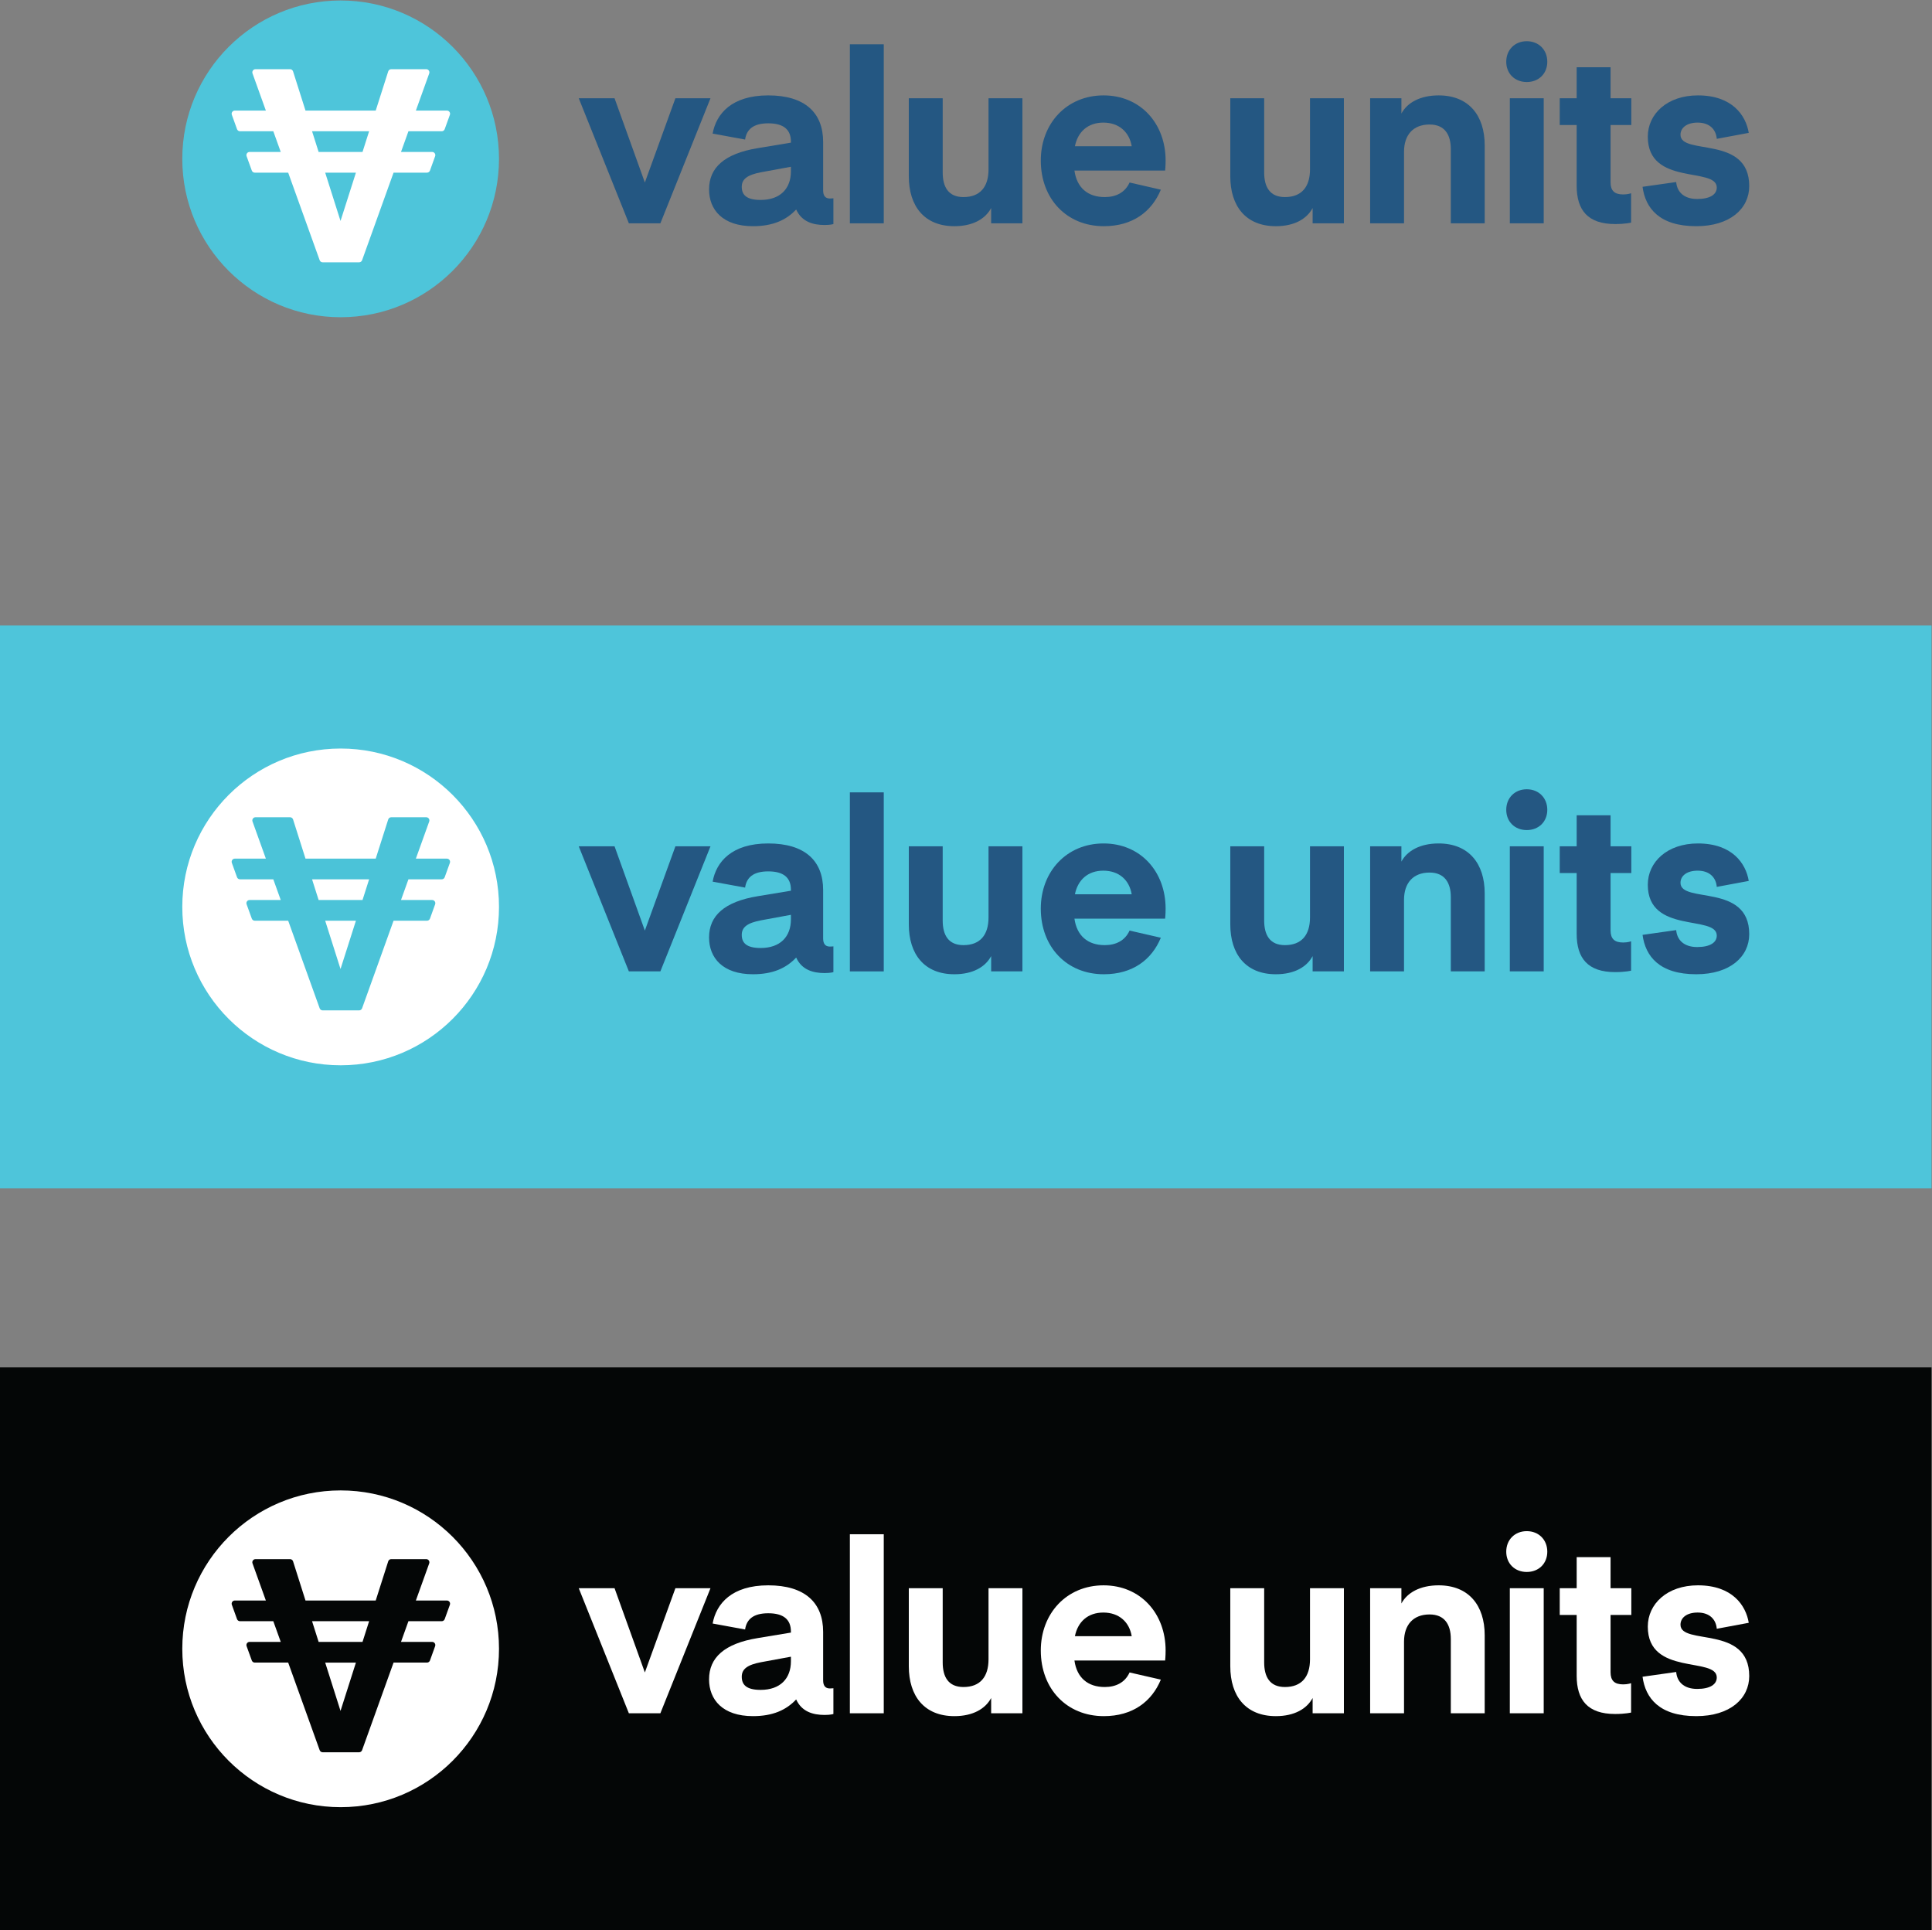 <?xml version="1.0" encoding="UTF-8" standalone="no"?>
<svg
   xmlns:dc="http://purl.org/dc/elements/1.1/"
   xmlns:cc="http://creativecommons.org/ns#"
   xmlns:rdf="http://www.w3.org/1999/02/22-rdf-syntax-ns#"
   xmlns:svg="http://www.w3.org/2000/svg"
   xmlns="http://www.w3.org/2000/svg"
   viewBox="0 0 1092.12 1090.92"
   height="1090.92"
   width="1092.12"
   xml:space="preserve"
   id="svg2"
   version="1.1"><rect x="0" y="0" width="1092.12" height="1090.92" fill="#808080" stroke="none"/><defs
     id="defs6" /><g
     transform="matrix(1.333,0,0,-1.333,0,1090.92)"
     id="g10"><g
       transform="scale(0.1)"
       id="g12"><path
         id="path14"
         style="fill:#040606;fill-opacity:1;fill-rule:nonzero;stroke:none"
         d="M 8190.9,0 H 0 V 2386.24 H 8190.9 V 0" /><path
         id="path16"
         style="fill:#4ec5da;fill-opacity:1;fill-rule:nonzero;stroke:none"
         d="M 8190.9,3145.56 H 0 V 5531.79 H 8190.9 V 3145.56" /><path
         id="path18"
         style="fill:#245782;fill-opacity:1;fill-rule:nonzero;stroke:none"
         d="m 2864.18,7767.36 h 148.77 l -212.53,-530.33 h -133.59 l -212.54,530.33 h 151.81 l 128.54,-357.27 129.54,357.27" /><path
         id="path20"
         style="fill:#245782;fill-opacity:1;fill-rule:nonzero;stroke:none"
         d="m 3227.51,7453.61 c -58.7,-11.13 -81.98,-29.35 -81.98,-61.73 0,-33.41 19.23,-55.68 79.96,-55.68 84,0 128.53,48.59 128.53,121.46 v 19.22 z m -205.45,163.95 c 15.18,84.01 80.97,161.94 235.82,161.94 155.85,0 232.77,-73.88 232.77,-197.36 V 7376.7 c 0,-22.27 9.11,-34.42 28.34,-34.42 11.13,0 15.18,1.01 15.18,1.01 v -109.3 c 0,0 -11.14,-4.05 -37.44,-4.05 -49.59,0 -97.17,14.17 -120.44,65.79 -42.51,-45.55 -100.2,-70.85 -183.18,-70.85 -128.54,0 -186.23,69.83 -186.23,155.86 0,92.1 64.77,151.81 206.46,175.09 l 140.68,23.28 v 4.05 c 0,51.61 -31.37,77.92 -96.14,77.92 -63.76,0 -92.1,-26.31 -98.18,-68.81 l -137.64,25.29" /><path
         id="path22"
         style="fill:#245782;fill-opacity:1;fill-rule:nonzero;stroke:none"
         d="m 3604,7237.03 v 759.05 h 143.72 V 7237.03 H 3604" /><path
         id="path24"
         style="fill:#245782;fill-opacity:1;fill-rule:nonzero;stroke:none"
         d="m 4192,7767.36 h 143.71 v -530.33 h -132.58 v 64.77 c -24.29,-45.54 -76.92,-76.92 -155.86,-76.92 -127.52,0 -193.31,85.02 -193.31,211.53 v 330.95 h 143.72 V 7452.6 c 0,-61.74 24.28,-104.25 88.04,-104.25 70.85,0 106.28,43.53 106.28,117.4 v 301.61" /><path
         id="path26"
         style="fill:#245782;fill-opacity:1;fill-rule:nonzero;stroke:none"
         d="m 4558.36,7563.93 h 240.88 c -10.12,59.71 -53.64,100.19 -120.44,100.19 -65.79,0 -108.29,-39.47 -120.44,-100.19 z m 364.35,-184.2 c -38.46,-93.12 -119.43,-154.85 -241.89,-154.85 -156.86,0 -267.17,115.37 -267.17,278.32 0,156.87 109.3,276.3 266.16,276.3 156.87,0 263.15,-119.43 263.15,-276.3 0,-23.28 -2.03,-42.5 -2.03,-42.5 h -384.59 c 10.12,-72.87 56.67,-112.35 128.53,-112.35 47.58,0 86.03,19.23 105.26,61.74 l 132.58,-30.36" /><path
         id="path28"
         style="fill:#245782;fill-opacity:1;fill-rule:nonzero;stroke:none"
         d="m 5555.26,7767.36 h 143.72 v -530.33 h -132.59 v 64.77 c -24.29,-45.54 -76.91,-76.92 -155.86,-76.92 -127.53,0 -193.31,85.02 -193.31,211.53 v 330.95 h 143.72 V 7452.6 c 0,-61.74 24.29,-104.25 88.05,-104.25 70.84,0 106.27,43.53 106.27,117.4 v 301.61" /><path
         id="path30"
         style="fill:#245782;fill-opacity:1;fill-rule:nonzero;stroke:none"
         d="m 5942.88,7702.58 c 24.29,45.54 78.93,76.92 157.89,76.92 127.52,0 195.31,-85.02 195.31,-211.52 v -330.95 h -143.7 v 314.75 c 0,61.74 -26.32,104.25 -90.08,104.25 -69.83,0 -108.3,-44.54 -108.3,-115.39 v -303.61 h -143.71 v 530.33 h 132.59 v -64.78" /><path
         id="path32"
         style="fill:#245782;fill-opacity:1;fill-rule:nonzero;stroke:none"
         d="m 6402.63,7767.36 h 143.72 v -530.33 h -143.72 z m -15.17,154.84 c 0,50.61 36.44,87.04 87.03,87.04 50.61,0 87.05,-36.43 87.05,-87.04 0,-50.61 -36.44,-86.02 -87.05,-86.02 -50.59,0 -87.03,35.41 -87.03,86.02" /><path
         id="path34"
         style="fill:#245782;fill-opacity:1;fill-rule:nonzero;stroke:none"
         d="m 6916.9,7240.06 c 0,0 -24.29,-6.07 -67.81,-6.07 -116.39,0 -162.94,59.71 -162.94,161.94 V 7654 h -71.85 v 113.36 h 71.85 v 131.56 h 143.7 v -131.56 h 88.06 V 7654 h -88.06 v -242.9 c 0,-35.42 16.2,-51.62 53.66,-51.62 19.22,0 33.39,5.07 33.39,5.07 v -124.49" /><path
         id="path36"
         style="fill:#245782;fill-opacity:1;fill-rule:nonzero;stroke:none"
         d="m 7108.18,7412.11 c 3.03,-38.45 29.35,-71.86 89.06,-71.86 54.66,0 83,19.23 83,48.59 0,89.06 -292.5,5.06 -292.5,215.57 0,96.15 81.98,175.09 212.55,175.09 145.74,0 203.43,-85.02 215.57,-158.9 l -135.62,-25.31 c -3.04,38.47 -29.36,68.83 -80.98,68.83 -46.54,0 -72.86,-22.26 -72.86,-51.62 0,-89.05 291.49,0 291.49,-217.59 0,-95.14 -80.98,-170.03 -224.7,-170.03 -155.84,0 -215.57,75.91 -227.7,167 l 142.69,20.23" /><path
         id="path38"
         style="fill:#4ec5da;fill-opacity:1;fill-rule:nonzero;stroke:none"
         d="m 2116.08,7510.4 c 0,370.88 -300.65,671.54 -671.53,671.54 -370.88,0 -671.538,-300.66 -671.538,-671.54 0,-370.88 300.658,-671.53 671.538,-671.53 370.88,0 671.53,300.65 671.53,671.53" /><path
         id="path40"
         style="fill:#ffffff;fill-opacity:1;fill-rule:nonzero;stroke:none"
         d="m 1537.33,7539.65 h -186.15 l -27.84,87.74 h 241.98 z m -93.31,-292.58 -65,204.84 h 130.33 z m 451.12,468.06 h -131.59 l 56.6,157.45 c 3.15,8.77 -3.35,18.02 -12.67,18.02 h -148.37 c -5.86,0 -11.05,-3.79 -12.83,-9.37 l -52.98,-166.1 h -297.79 l -52.7,166.08 c -1.78,5.59 -6.97,9.39 -12.83,9.39 H 1083.5 c -9.32,0 -15.82,-9.25 -12.67,-18.02 l 56.62,-157.45 H 995.848 c -9.332,0 -15.832,-9.26 -12.668,-18.04 l 21.94,-60.81 c 1.93,-5.34 6.99,-8.89 12.67,-8.89 H 1159 v 0 l 31.55,-87.74 H 1058.4 c -9.34,0 -15.84,-9.27 -12.65,-18.06 l 22.05,-60.8 c 1.94,-5.33 6.99,-8.88 12.66,-8.88 h 141.64 l 133.51,-371.28 c 1.92,-5.35 6.99,-8.91 12.67,-8.91 h 154.54 c 5.68,0 10.75,3.56 12.67,8.91 l 133.46,371.28 h 141.72 c 5.68,0 10.74,3.56 12.67,8.9 l 21.91,60.81 c 3.16,8.78 -3.34,18.03 -12.67,18.03 h -132.1 l 31.54,87.74 v 0 h 141.11 c 5.67,0 10.73,3.55 12.66,8.88 l 22.01,60.81 c 3.17,8.78 -3.33,18.05 -12.66,18.05" /><path
         id="path42"
         style="fill:#245782;fill-opacity:1;fill-rule:nonzero;stroke:none"
         d="m 2864.18,4595.62 h 148.77 L 2800.42,4065.3 h -133.59 l -212.54,530.32 h 151.81 l 128.54,-357.26 129.54,357.26" /><path
         id="path44"
         style="fill:#245782;fill-opacity:1;fill-rule:nonzero;stroke:none"
         d="m 3227.51,4281.88 c -58.7,-11.13 -81.98,-29.35 -81.98,-61.73 0,-33.41 19.23,-55.68 79.96,-55.68 84,0 128.53,48.59 128.53,121.46 v 19.22 z m -205.45,163.95 c 15.18,84.01 80.97,161.94 235.82,161.94 155.85,0 232.77,-73.88 232.77,-197.35 v -205.46 c 0,-22.26 9.11,-34.41 28.34,-34.41 11.13,0 15.18,1.01 15.18,1.01 v -109.3 c 0,0 -11.14,-4.05 -37.44,-4.05 -49.59,0 -97.17,14.17 -120.44,65.79 -42.51,-45.54 -100.2,-70.85 -183.18,-70.85 -128.54,0 -186.23,69.83 -186.23,155.86 0,92.1 64.77,151.81 206.46,175.09 l 140.68,23.28 v 4.05 c 0,51.61 -31.37,77.92 -96.14,77.92 -63.76,0 -92.1,-26.31 -98.18,-68.81 l -137.64,25.29" /><path
         id="path46"
         style="fill:#245782;fill-opacity:1;fill-rule:nonzero;stroke:none"
         d="m 3604,4065.3 v 759.05 h 143.72 V 4065.3 H 3604" /><path
         id="path48"
         style="fill:#245782;fill-opacity:1;fill-rule:nonzero;stroke:none"
         d="m 4192,4595.62 h 143.71 V 4065.3 h -132.58 v 64.77 c -24.29,-45.54 -76.92,-76.92 -155.86,-76.92 -127.52,0 -193.31,85.02 -193.31,211.53 v 330.94 h 143.72 v -314.75 c 0,-61.73 24.28,-104.25 88.04,-104.25 70.85,0 106.28,43.53 106.28,117.4 v 301.6" /><path
         id="path50"
         style="fill:#245782;fill-opacity:1;fill-rule:nonzero;stroke:none"
         d="m 4558.36,4392.2 h 240.88 c -10.12,59.71 -53.64,100.19 -120.44,100.19 -65.79,0 -108.29,-39.47 -120.44,-100.19 z M 4922.71,4208 c -38.46,-93.11 -119.43,-154.85 -241.89,-154.85 -156.86,0 -267.17,115.37 -267.17,278.32 0,156.87 109.3,276.3 266.16,276.3 156.87,0 263.15,-119.43 263.15,-276.3 0,-23.28 -2.03,-42.5 -2.03,-42.5 h -384.59 c 10.12,-72.87 56.67,-112.35 128.53,-112.35 47.58,0 86.03,19.23 105.26,61.74 L 4922.71,4208" /><path
         id="path52"
         style="fill:#245782;fill-opacity:1;fill-rule:nonzero;stroke:none"
         d="m 5555.26,4595.62 h 143.72 V 4065.3 h -132.59 v 64.77 c -24.29,-45.54 -76.91,-76.92 -155.86,-76.92 -127.53,0 -193.31,85.02 -193.31,211.53 v 330.94 h 143.72 v -314.75 c 0,-61.73 24.29,-104.25 88.05,-104.25 70.84,0 106.27,43.53 106.27,117.4 v 301.6" /><path
         id="path54"
         style="fill:#245782;fill-opacity:1;fill-rule:nonzero;stroke:none"
         d="m 5942.88,4530.85 c 24.29,45.54 78.93,76.92 157.89,76.92 127.52,0 195.31,-85.02 195.31,-211.52 V 4065.3 h -143.7 v 314.75 c 0,61.74 -26.32,104.25 -90.08,104.25 -69.83,0 -108.3,-44.54 -108.3,-115.38 V 4065.3 h -143.71 v 530.32 h 132.59 v -64.77" /><path
         id="path56"
         style="fill:#245782;fill-opacity:1;fill-rule:nonzero;stroke:none"
         d="m 6402.63,4595.62 h 143.72 V 4065.3 h -143.72 z m -15.17,154.85 c 0,50.61 36.44,87.04 87.03,87.04 50.61,0 87.05,-36.43 87.05,-87.04 0,-50.61 -36.44,-86.02 -87.05,-86.02 -50.59,0 -87.03,35.41 -87.03,86.02" /><path
         id="path58"
         style="fill:#245782;fill-opacity:1;fill-rule:nonzero;stroke:none"
         d="m 6916.9,4068.33 c 0,0 -24.29,-6.07 -67.81,-6.07 -116.39,0 -162.94,59.71 -162.94,161.94 v 258.07 h -71.85 v 113.35 h 71.85 v 131.57 h 143.7 v -131.57 h 88.06 v -113.35 h -88.06 v -242.9 c 0,-35.42 16.2,-51.61 53.66,-51.61 19.22,0 33.39,5.06 33.39,5.06 v -124.49" /><path
         id="path60"
         style="fill:#245782;fill-opacity:1;fill-rule:nonzero;stroke:none"
         d="m 7108.18,4240.38 c 3.03,-38.45 29.35,-71.86 89.06,-71.86 54.66,0 83,19.24 83,48.59 0,89.06 -292.5,5.06 -292.5,215.57 0,96.15 81.98,175.09 212.55,175.09 145.74,0 203.43,-85.02 215.57,-158.9 l -135.62,-25.3 c -3.04,38.46 -29.36,68.82 -80.98,68.82 -46.54,0 -72.86,-22.26 -72.86,-51.62 0,-89.05 291.49,0 291.49,-217.59 0,-95.14 -80.98,-170.03 -224.7,-170.03 -155.84,0 -215.57,75.91 -227.7,167 l 142.69,20.23" /><path
         id="path62"
         style="fill:#ffffff;fill-opacity:1;fill-rule:nonzero;stroke:none"
         d="m 2116.08,4338.67 c 0,370.88 -300.65,671.54 -671.53,671.54 -370.88,0 -671.538,-300.66 -671.538,-671.54 0,-370.88 300.658,-671.53 671.538,-671.53 370.88,0 671.53,300.65 671.53,671.53" /><path
         id="path64"
         style="fill:#4bc3d8;fill-opacity:1;fill-rule:nonzero;stroke:none"
         d="m 1537.33,4367.92 h -186.15 l -27.84,87.74 h 241.98 z m -93.31,-292.58 -65,204.84 h 130.33 z m 451.12,468.05 h -131.59 l 56.6,157.46 c 3.15,8.77 -3.35,18.02 -12.67,18.02 h -148.37 c -5.86,0 -11.05,-3.79 -12.83,-9.37 l -52.98,-166.11 h -297.79 l -52.7,166.09 c -1.78,5.59 -6.97,9.39 -12.83,9.39 H 1083.5 c -9.32,0 -15.82,-9.25 -12.67,-18.02 l 56.62,-157.46 H 995.848 c -9.332,0 -15.832,-9.25 -12.668,-18.03 l 21.94,-60.81 c 1.93,-5.34 6.99,-8.89 12.67,-8.89 H 1159 v 0 l 31.55,-87.74 H 1058.4 c -9.34,0 -15.84,-9.28 -12.65,-18.06 l 22.05,-60.81 c 1.94,-5.32 6.99,-8.87 12.66,-8.87 h 141.64 l 133.51,-371.29 c 1.92,-5.34 6.99,-8.9 12.67,-8.9 h 154.54 c 5.68,0 10.75,3.56 12.67,8.91 l 133.46,371.28 h 141.72 c 5.68,0 10.74,3.56 12.67,8.9 l 21.91,60.81 c 3.16,8.78 -3.34,18.03 -12.67,18.03 h -132.1 l 31.54,87.74 v 0 h 141.11 c 5.67,0 10.73,3.55 12.66,8.88 l 22.01,60.81 c 3.17,8.78 -3.33,18.04 -12.66,18.04" /><path
         id="path66"
         style="fill:#ffffff;fill-opacity:1;fill-rule:nonzero;stroke:none"
         d="m 2864.18,1450.07 h 148.77 L 2800.42,919.738 h -133.59 l -212.54,530.332 h 151.81 l 128.54,-357.27 129.54,357.27" /><path
         id="path68"
         style="fill:#ffffff;fill-opacity:1;fill-rule:nonzero;stroke:none"
         d="m 3227.51,1136.33 c -58.7,-11.13 -81.98,-29.35 -81.98,-61.73 0,-33.41 19.23,-55.68 79.96,-55.68 84,0 128.53,48.59 128.53,121.46 v 19.22 z m -205.45,163.95 c 15.18,84.01 80.97,161.94 235.82,161.94 155.85,0 232.77,-73.88 232.77,-197.36 v -205.45 c 0,-22.27 9.11,-34.41 28.34,-34.41 11.13,0 15.18,1.01 15.18,1.01 V 916.711 c 0,0 -11.14,-4.051 -37.44,-4.051 -49.59,0 -97.17,14.168 -120.44,65.781 -42.51,-45.543 -100.2,-70.843 -183.18,-70.843 -128.54,0 -186.23,69.832 -186.23,155.862 0,92.09 64.77,151.8 206.46,175.09 l 140.68,23.28 v 4.05 c 0,51.61 -31.37,77.92 -96.14,77.92 -63.76,0 -92.1,-26.31 -98.18,-68.81 l -137.64,25.29" /><path
         id="path70"
         style="fill:#ffffff;fill-opacity:1;fill-rule:nonzero;stroke:none"
         d="M 3604,919.738 V 1678.8 h 143.72 V 919.738 H 3604" /><path
         id="path72"
         style="fill:#ffffff;fill-opacity:1;fill-rule:nonzero;stroke:none"
         d="m 4192,1450.07 h 143.71 V 919.738 h -132.58 v 64.782 c -24.29,-45.54 -76.92,-76.922 -155.86,-76.922 -127.52,0 -193.31,85.011 -193.31,211.522 v 330.95 h 143.72 v -314.75 c 0,-61.74 24.28,-104.25 88.04,-104.25 70.85,0 106.28,43.53 106.28,117.4 v 301.6" /><path
         id="path74"
         style="fill:#ffffff;fill-opacity:1;fill-rule:nonzero;stroke:none"
         d="m 4558.36,1246.64 h 240.88 c -10.12,59.72 -53.64,100.19 -120.44,100.19 -65.79,0 -108.29,-39.46 -120.44,-100.19 z m 364.35,-184.19 c -38.46,-93.122 -119.43,-154.852 -241.89,-154.852 -156.86,0 -267.17,115.372 -267.17,278.322 0,156.87 109.3,276.3 266.16,276.3 156.87,0 263.15,-119.43 263.15,-276.3 0,-23.28 -2.03,-42.5 -2.03,-42.5 h -384.59 c 10.12,-72.87 56.67,-112.35 128.53,-112.35 47.58,0 86.03,19.23 105.26,61.73 l 132.58,-30.35" /><path
         id="path76"
         style="fill:#ffffff;fill-opacity:1;fill-rule:nonzero;stroke:none"
         d="m 5555.26,1450.07 h 143.72 V 919.738 h -132.59 v 64.782 c -24.29,-45.54 -76.91,-76.922 -155.86,-76.922 -127.53,0 -193.31,85.011 -193.31,211.522 v 330.95 h 143.72 v -314.75 c 0,-61.74 24.29,-104.25 88.05,-104.25 70.84,0 106.27,43.53 106.27,117.4 v 301.6" /><path
         id="path78"
         style="fill:#ffffff;fill-opacity:1;fill-rule:nonzero;stroke:none"
         d="m 5942.88,1385.3 c 24.29,45.54 78.93,76.92 157.89,76.92 127.52,0 195.31,-85.02 195.31,-211.53 V 919.738 h -143.7 V 1234.5 c 0,61.73 -26.32,104.25 -90.08,104.25 -69.83,0 -108.3,-44.54 -108.3,-115.39 V 919.738 h -143.71 v 530.332 h 132.59 v -64.77" /><path
         id="path80"
         style="fill:#ffffff;fill-opacity:1;fill-rule:nonzero;stroke:none"
         d="m 6402.63,1450.07 h 143.72 V 919.738 h -143.72 z m -15.17,154.84 c 0,50.61 36.44,87.04 87.03,87.04 50.61,0 87.05,-36.43 87.05,-87.04 0,-50.6 -36.44,-86.02 -87.05,-86.02 -50.59,0 -87.03,35.42 -87.03,86.02" /><path
         id="path82"
         style="fill:#ffffff;fill-opacity:1;fill-rule:nonzero;stroke:none"
         d="m 6916.9,922.781 c 0,0 -24.29,-6.07 -67.81,-6.07 -116.39,0 -162.94,59.707 -162.94,161.929 v 258.08 h -71.85 v 113.35 h 71.85 v 131.57 h 143.7 v -131.57 h 88.06 v -113.35 h -88.06 v -242.9 c 0,-35.42 16.2,-51.62 53.66,-51.62 19.22,0 33.39,5.06 33.39,5.06 V 922.781" /><path
         id="path84"
         style="fill:#ffffff;fill-opacity:1;fill-rule:nonzero;stroke:none"
         d="m 7108.18,1094.83 c 3.03,-38.46 29.35,-71.86 89.06,-71.86 54.66,0 83,19.23 83,48.59 0,89.05 -292.5,5.06 -292.5,215.56 0,96.15 81.98,175.1 212.55,175.1 145.74,0 203.43,-85.02 215.57,-158.9 l -135.62,-25.31 c -3.04,38.47 -29.36,68.82 -80.98,68.82 -46.54,0 -72.86,-22.25 -72.86,-51.61 0,-89.06 291.49,0 291.49,-217.59 0,-95.142 -80.98,-170.032 -224.7,-170.032 -155.84,0 -215.57,75.902 -227.7,167.002 l 142.69,20.23" /><path
         id="path86"
         style="fill:#ffffff;fill-opacity:1;fill-rule:nonzero;stroke:none"
         d="m 1351.18,1222.37 h 186.15 l 27.99,87.73 h -241.98 l 27.84,-87.73" /><path
         id="path88"
         style="fill:#ffffff;fill-opacity:1;fill-rule:nonzero;stroke:none"
         d="m 1444.02,929.789 65.33,204.841 h -130.33 z" /><path
         id="path90"
         style="fill:#ffffff;fill-opacity:1;fill-rule:nonzero;stroke:none"
         d="m 1907.8,1379.8 -22.01,-60.81 c -1.93,-5.33 -6.99,-8.89 -12.66,-8.89 h -141.11 l -31.54,-87.73 h 132.1 c 9.33,0 15.83,-9.26 12.67,-18.03 l -21.91,-60.81 c -1.93,-5.34 -6.99,-8.9 -12.67,-8.9 H 1668.95 L 1535.49,763.34 c -1.92,-5.34 -6.99,-8.91 -12.67,-8.91 h -154.54 c -5.68,0 -10.75,3.57 -12.67,8.91 l -133.51,371.29 h -141.64 c -5.67,0 -10.72,3.55 -12.66,8.87 l -22.05,60.81 c -3.19,8.78 3.31,18.06 12.65,18.06 h 132.15 L 1159,1310.1 h -141.21 c -5.68,0 -10.74,3.56 -12.67,8.9 l -21.94,60.81 c -3.164,8.77 3.336,18.03 12.668,18.03 h 131.602 l -56.62,157.46 c -3.15,8.77 3.35,18.02 12.67,18.02 h 146.48 c 5.86,0 11.05,-3.8 12.83,-9.4 l 52.7,-166.08 h 297.79 l 52.98,166.1 c 1.78,5.59 6.97,9.38 12.83,9.38 h 148.37 c 9.32,0 15.82,-9.25 12.67,-18.02 l -56.6,-157.46 h 131.59 c 9.33,0 15.83,-9.27 12.66,-18.04 z m -463.25,484.86 c -370.88,0 -671.538,-300.66 -671.538,-671.54 0,-370.882 300.658,-671.53 671.538,-671.53 370.88,0 671.54,300.648 671.54,671.53 0,370.88 -300.66,671.54 -671.54,671.54" /></g></g></svg>